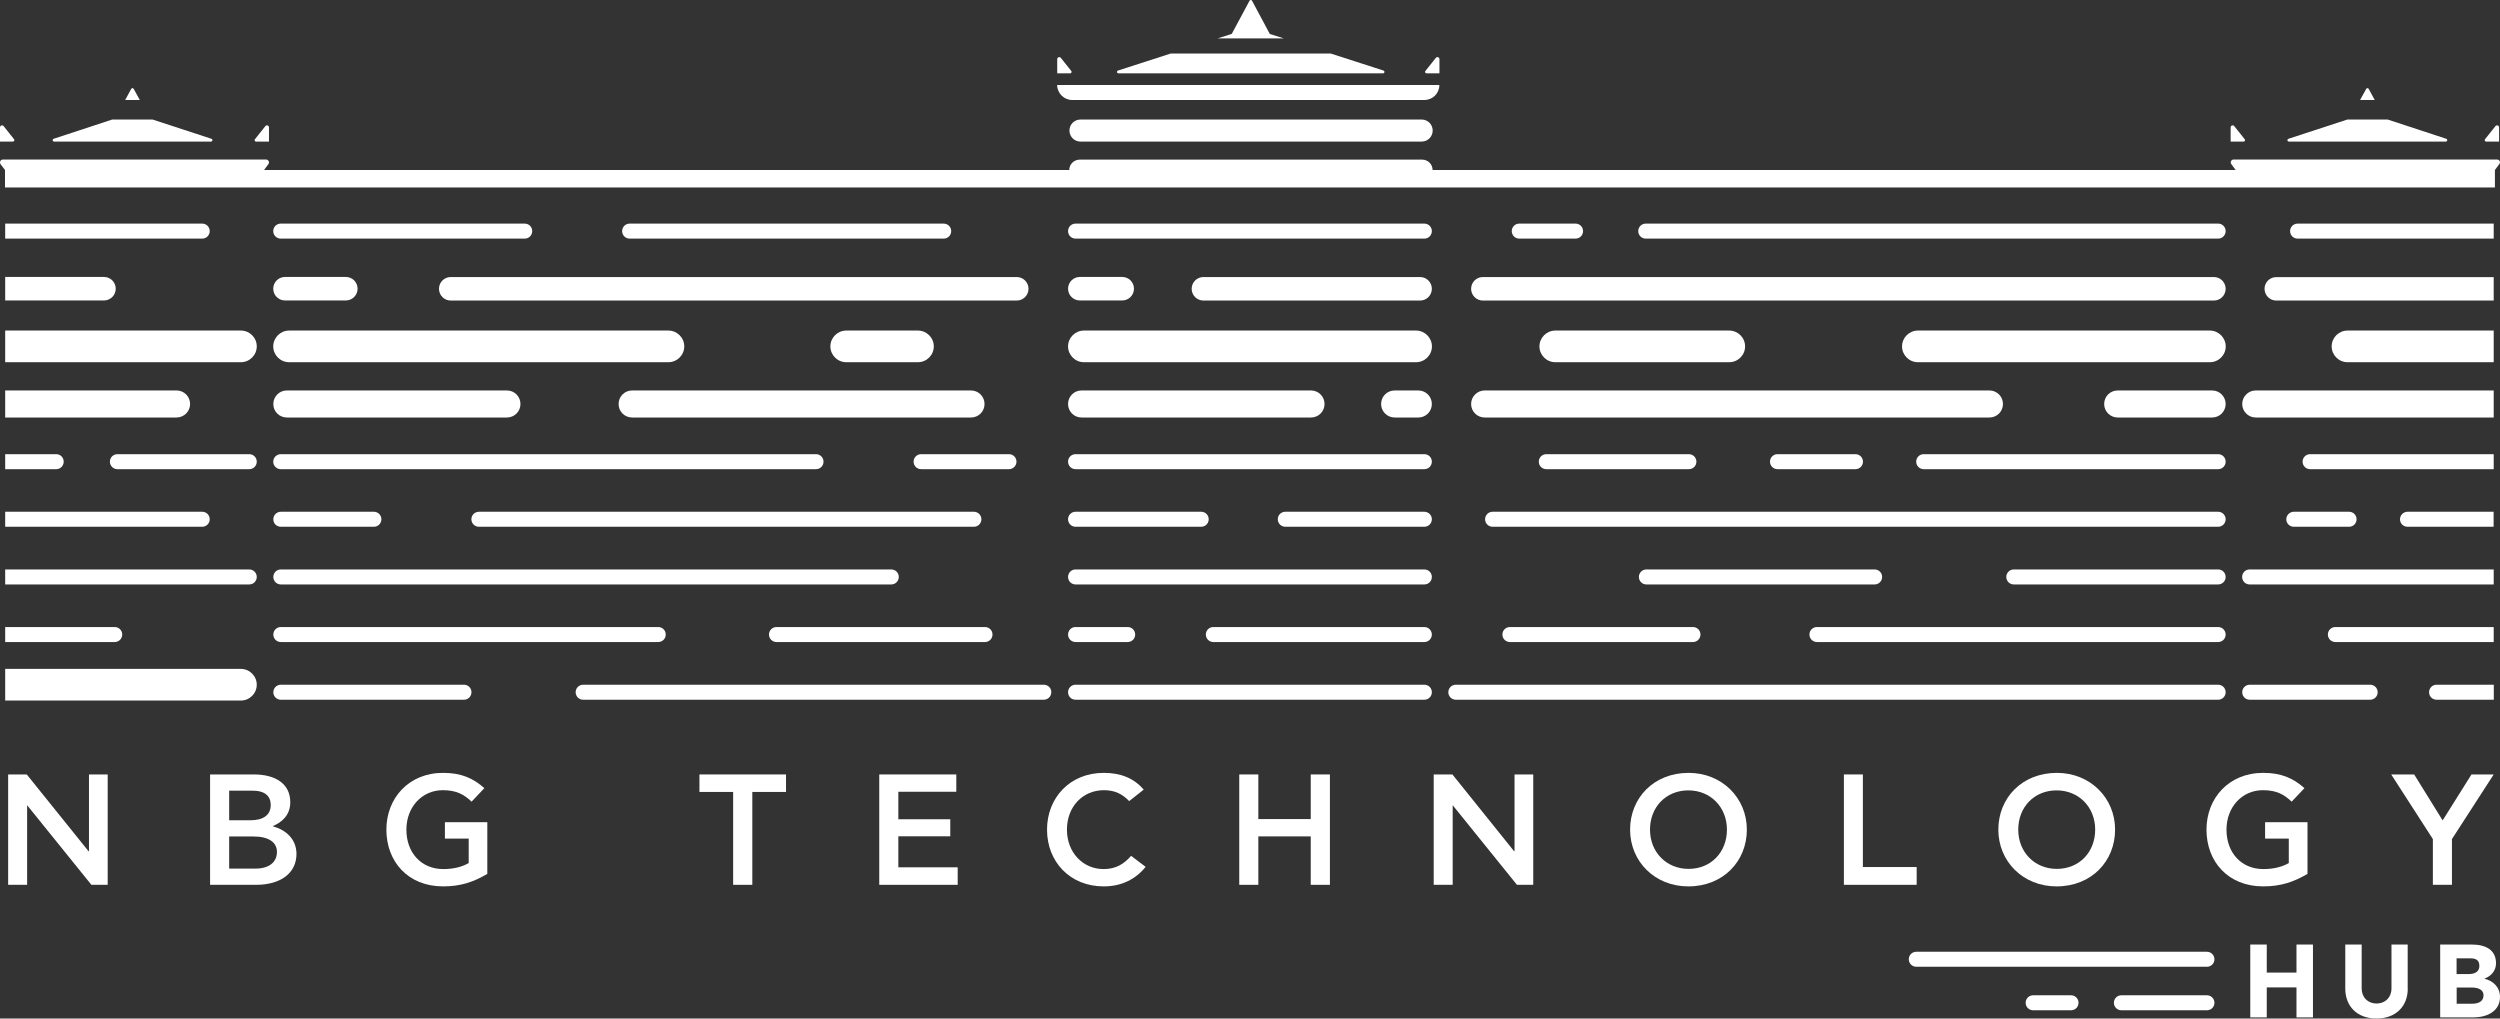 <?xml version="1.0" encoding="utf-8"?>
<!-- Generator: Adobe Illustrator 23.0.1, SVG Export Plug-In . SVG Version: 6.00 Build 0)  -->
<svg version="1.1" id="Layer_1" xmlns="http://www.w3.org/2000/svg" xmlns:xlink="http://www.w3.org/1999/xlink" x="0px" y="0px"
	 viewBox="0 0 270 110" style="enable-background:new 0 0 270 110;" xml:space="preserve">
<rect x="0" y="0" width="270" height="110" fill="#333333" stroke="none"/>
<style type="text/css">
	.st0{fill:#859096;}
	.st1{fill:#FFF77D;}
	.st2{fill:#FFFFFF;}
	.st3{opacity:0.1;fill:#FFFFFF;}
	.st4{fill:#33B3BF;}
	.st5{fill-rule:evenodd;clip-rule:evenodd;fill:#FFFFFF;}
	.st6{fill-rule:evenodd;clip-rule:evenodd;fill:#007580;}
	.st7{fill:#231F20;}
	.st8{fill-rule:evenodd;clip-rule:evenodd;fill:#231F20;}
	.st9{fill:#C49958;}
	.st10{fill:none;stroke:#FFFFFF;stroke-width:0.979;stroke-miterlimit:10;}
	.st11{opacity:0.3;}
	.st12{fill:none;stroke:#FFFFFF;stroke-width:1;stroke-miterlimit:10;}
	.st13{fill:none;stroke:#FFF77D;stroke-width:1;stroke-miterlimit:10;}
	.st14{fill:none;stroke:#FFF77D;stroke-width:0.5;stroke-miterlimit:10;}
	.st15{fill:#024A6C;}
	.st16{fill:#1C869D;}
	.st17{fill:#1B2D4C;}
	.st18{opacity:0.5;fill:#1B2D4C;}
	.st19{opacity:0.2;fill:#1B2D4C;}
	.st20{fill:url(#SVGID_1_);}
	.st21{fill:url(#SVGID_2_);}
	.st22{fill:url(#SVGID_3_);}
	.st23{opacity:0.7;fill:url(#SVGID_4_);}
	.st24{opacity:0.5;fill:#FFFFFF;}
	.st25{opacity:0.5;}
	.st26{fill:none;stroke:#FFFFFF;stroke-width:1.001;stroke-miterlimit:10;}
	.st27{fill:none;stroke:#FFF77D;stroke-width:1.001;stroke-miterlimit:10;}
	.st28{opacity:0.15;}
	.st29{clip-path:url(#SVGID_6_);}
	.st30{fill:none;stroke:#FFFFFF;stroke-width:0.974;stroke-miterlimit:10;}
	.st31{opacity:0.05;fill:#FFFFFF;}
	.st32{fill:none;stroke:#FFFFFF;stroke-width:0.5;stroke-miterlimit:10;}
	.st33{fill:none;stroke:#FFFFFF;stroke-width:2;stroke-miterlimit:10;}
	.st34{fill-rule:evenodd;clip-rule:evenodd;fill:#1C869D;}
	.st35{fill:#C1272D;}
	.st36{fill:#0B698E;}
	.st37{opacity:0.1;}
	.st38{clip-path:url(#SVGID_8_);}
	.st39{fill:none;stroke:#FFFFFF;stroke-width:1;stroke-miterlimit:10;stroke-opacity:0.3;}
	.st40{opacity:0.3;fill:#FFFFFF;}
</style>
<g>
	<g>
		<path class="st2" d="M20.53,43.63c0-0.81-0.66-1.46-1.46-1.46H0.56v2.92h18.5C19.87,45.09,20.53,44.44,20.53,43.63z"/>
		<path class="st2" d="M30.98,45.09h23.77c0.81,0,1.46-0.65,1.46-1.46c0-0.81-0.66-1.46-1.46-1.46H30.98
			c-0.81,0-1.46,0.65-1.46,1.46C29.51,44.44,30.17,45.09,30.98,45.09z"/>
		<path class="st2" d="M158.88,43.63c0,0.81,0.66,1.46,1.46,1.46h54.52c0.81,0,1.46-0.65,1.46-1.46c0-0.81-0.66-1.46-1.46-1.46
			h-54.52C159.54,42.17,158.88,42.83,158.88,43.63z"/>
		<path class="st2" d="M153.18,42.17h-2.56c-0.81,0-1.46,0.65-1.46,1.46c0,0.81,0.66,1.46,1.46,1.46h2.56
			c0.81,0,1.46-0.65,1.46-1.46C154.64,42.83,153.99,42.17,153.18,42.17z"/>
		<path class="st2" d="M116.81,45.09h24.78c0.81,0,1.46-0.65,1.46-1.46c0-0.81-0.66-1.46-1.46-1.46h-24.78
			c-0.81,0-1.46,0.65-1.46,1.46C115.35,44.44,116,45.09,116.81,45.09z"/>
		<path class="st2" d="M68.27,45.09h36.6c0.81,0,1.46-0.65,1.46-1.46c0-0.81-0.66-1.46-1.46-1.46h-36.6c-0.81,0-1.46,0.65-1.46,1.46
			C66.8,44.44,67.46,45.09,68.27,45.09z"/>
		<path class="st2" d="M238.91,42.17h-10.2c-0.81,0-1.46,0.65-1.46,1.46c0,0.81,0.66,1.46,1.46,1.46h10.2
			c0.81,0,1.46-0.65,1.46-1.46C240.37,42.83,239.72,42.17,238.91,42.17z"/>
		<path class="st2" d="M242.16,43.63c0,0.81,0.66,1.46,1.46,1.46h25.7v-2.92h-25.7C242.81,42.17,242.16,42.83,242.16,43.63z"/>
		<path class="st2" d="M26.01,35.7H0.56v3.42h25.45c0.95,0,1.72-0.77,1.72-1.71C27.73,36.46,26.96,35.7,26.01,35.7z"/>
		<path class="st2" d="M26.01,72.24H0.56v3.42h25.45c0.95,0,1.72-0.77,1.72-1.71C27.73,73.01,26.96,72.24,26.01,72.24z"/>
		<path class="st2" d="M31.23,39.12h40.95c0.95,0,1.72-0.77,1.72-1.71c0-0.94-0.77-1.71-1.72-1.71H31.23
			c-0.95,0-1.72,0.77-1.72,1.71C29.51,38.35,30.28,39.12,31.23,39.12z"/>
		<path class="st2" d="M99.13,39.12c0.95,0,1.72-0.77,1.72-1.71c0-0.94-0.77-1.71-1.72-1.71H91.4c-0.95,0-1.72,0.77-1.72,1.71
			c0,0.94,0.77,1.71,1.72,1.71H99.13z"/>
		<path class="st2" d="M186.75,39.12c0.95,0,1.72-0.77,1.72-1.71c0-0.94-0.77-1.71-1.72-1.71h-18.77c-0.95,0-1.72,0.77-1.72,1.71
			c0,0.94,0.77,1.71,1.72,1.71H186.75z"/>
		<path class="st2" d="M152.93,35.7h-35.86c-0.95,0-1.72,0.77-1.72,1.71c0,0.94,0.77,1.71,1.72,1.71h35.86
			c0.95,0,1.72-0.77,1.72-1.71C154.64,36.46,153.87,35.7,152.93,35.7z"/>
		<path class="st2" d="M238.66,35.7h-31.52c-0.95,0-1.72,0.77-1.72,1.71c0,0.94,0.77,1.71,1.72,1.71h31.52
			c0.95,0,1.72-0.77,1.72-1.71C240.37,36.46,239.6,35.7,238.66,35.7z"/>
		<path class="st2" d="M251.82,37.41c0,0.94,0.77,1.71,1.72,1.71h15.78V35.7h-15.78C252.59,35.7,251.82,36.46,251.82,37.41z"/>
		<path class="st2" d="M121.2,32.45c0.7,0,1.27-0.57,1.27-1.27c0-0.7-0.57-1.27-1.27-1.27h-4.58c-0.7,0-1.27,0.57-1.27,1.27
			c0,0.7,0.57,1.27,1.27,1.27H121.2z"/>
		<path class="st2" d="M244.57,31.19c0,0.7,0.57,1.27,1.27,1.27h23.48v-2.53h-23.48C245.14,29.92,244.57,30.49,244.57,31.19z"/>
		<path class="st2" d="M239.1,29.92h-78.95c-0.7,0-1.27,0.57-1.27,1.27c0,0.7,0.57,1.27,1.27,1.27h78.95c0.7,0,1.27-0.57,1.27-1.27
			C240.37,30.49,239.8,29.92,239.1,29.92z"/>
		<path class="st2" d="M153.37,29.92h-23.4c-0.7,0-1.27,0.57-1.27,1.27c0,0.7,0.57,1.27,1.27,1.27h23.4c0.7,0,1.27-0.57,1.27-1.27
			C154.64,30.49,154.07,29.92,153.37,29.92z"/>
		<path class="st2" d="M47.41,31.19c0,0.7,0.57,1.27,1.27,1.27h61.13c0.7,0,1.27-0.57,1.27-1.27c0-0.7-0.57-1.27-1.27-1.27H48.68
			C47.98,29.92,47.41,30.49,47.41,31.19z"/>
		<path class="st2" d="M0.56,56.89h21.28c0.45,0,0.81-0.36,0.81-0.81c0-0.45-0.36-0.81-0.81-0.81H0.56V56.89z"/>
		<path class="st2" d="M26.92,61.5H0.56v1.62h26.36c0.45,0,0.81-0.36,0.81-0.81C27.73,61.86,27.37,61.5,26.92,61.5z"/>
		<path class="st2" d="M30.33,67.72c-0.45,0-0.81,0.36-0.81,0.81c0,0.45,0.36,0.81,0.81,0.81h40.76c0.45,0,0.81-0.36,0.81-0.81
			c0-0.45-0.36-0.81-0.81-0.81H30.33z"/>
		<path class="st2" d="M50.11,73.95H30.33c-0.45,0-0.81,0.36-0.81,0.81c0,0.45,0.36,0.81,0.81,0.81h19.78
			c0.45,0,0.81-0.36,0.81-0.81C50.92,74.31,50.56,73.95,50.11,73.95z"/>
		<path class="st2" d="M13.2,68.53c0-0.45-0.36-0.81-0.81-0.81H0.56v1.62h11.83C12.84,69.34,13.2,68.98,13.2,68.53z"/>
		<path class="st2" d="M30.33,56.89h10.05c0.45,0,0.81-0.36,0.81-0.81c0-0.45-0.36-0.81-0.81-0.81H30.33
			c-0.45,0-0.81,0.36-0.81,0.81C29.51,56.53,29.88,56.89,30.33,56.89z"/>
		<path class="st2" d="M246.92,56.08c0,0.45,0.36,0.81,0.81,0.81h5.97c0.45,0,0.81-0.36,0.81-0.81c0-0.45-0.36-0.81-0.81-0.81h-5.97
			C247.29,55.27,246.92,55.64,246.92,56.08z"/>
		<path class="st2" d="M26.92,49.05H12.68c-0.45,0-0.81,0.36-0.81,0.81c0,0.45,0.36,0.81,0.81,0.81h14.24
			c0.45,0,0.81-0.36,0.81-0.81C27.73,49.41,27.37,49.05,26.92,49.05z"/>
		<path class="st2" d="M0.56,50.67h5.51c0.45,0,0.81-0.36,0.81-0.81c0-0.45-0.36-0.81-0.81-0.81H0.56V50.67z"/>
		<path class="st2" d="M0.56,32.45h10.67c0.7,0,1.27-0.57,1.27-1.27c0-0.7-0.57-1.27-1.27-1.27H0.56V32.45z"/>
		<path class="st2" d="M37.35,32.45c0.7,0,1.27-0.57,1.27-1.27c0-0.7-0.57-1.27-1.27-1.27h-6.57c-0.7,0-1.27,0.57-1.27,1.27
			c0,0.7,0.57,1.27,1.27,1.27H37.35z"/>
		<path class="st2" d="M22.65,24.96c0-0.45-0.36-0.81-0.81-0.81H0.56v1.62h21.28C22.29,25.77,22.65,25.41,22.65,24.96z"/>
		<path class="st2" d="M56.67,24.15H30.32c-0.45,0-0.81,0.36-0.81,0.81c0,0.45,0.36,0.81,0.81,0.81h26.35
			c0.45,0,0.81-0.36,0.81-0.81C57.49,24.51,57.12,24.15,56.67,24.15z"/>
		<path class="st2" d="M170.16,25.77c0.45,0,0.81-0.36,0.81-0.81c0-0.45-0.36-0.81-0.81-0.81h-6.08c-0.45,0-0.81,0.36-0.81,0.81
			c0,0.45,0.36,0.81,0.81,0.81H170.16z"/>
		<path class="st2" d="M101.92,25.77c0.45,0,0.81-0.36,0.81-0.81c0-0.45-0.36-0.81-0.81-0.81c0,0,0,0,0,0H68c0,0,0,0,0,0
			c-0.45,0-0.81,0.36-0.81,0.81c0,0.45,0.36,0.81,0.81,0.81H101.92z"/>
		<path class="st2" d="M153.83,24.15L153.83,24.15l-37.67,0c0,0,0,0,0,0c-0.45,0-0.81,0.36-0.81,0.81c0,0.45,0.36,0.81,0.81,0.81
			h37.67c0.45,0,0.81-0.36,0.81-0.81C154.64,24.51,154.28,24.15,153.83,24.15z"/>
		<path class="st2" d="M239.56,24.15h-61.82c-0.45,0-0.81,0.36-0.81,0.81c0,0.45,0.36,0.81,0.81,0.81h61.82
			c0.45,0,0.81-0.36,0.81-0.81C240.37,24.51,240.01,24.15,239.56,24.15z"/>
		<path class="st2" d="M247.33,24.96c0,0.45,0.36,0.81,0.81,0.81h21.18v-1.62h-21.18C247.69,24.15,247.33,24.51,247.33,24.96z"/>
		<path class="st2" d="M167,49.05c-0.45,0-0.81,0.36-0.81,0.81c0,0.45,0.36,0.81,0.81,0.81h15.4c0.45,0,0.81-0.36,0.81-0.81
			c0-0.45-0.36-0.81-0.81-0.81H167z"/>
		<path class="st2" d="M191.97,49.05c-0.45,0-0.81,0.36-0.81,0.81c0,0.45,0.36,0.81,0.81,0.81h8.42c0.45,0,0.81-0.36,0.81-0.81
			c0-0.45-0.36-0.81-0.81-0.81H191.97z"/>
		<path class="st2" d="M239.56,49.05h-31.8c-0.45,0-0.81,0.36-0.81,0.81c0,0.45,0.36,0.81,0.81,0.81h31.8
			c0.45,0,0.81-0.36,0.81-0.81C240.37,49.41,240.01,49.05,239.56,49.05z"/>
		<path class="st2" d="M269.32,49.05h-19.83c-0.45,0-0.81,0.36-0.81,0.81c0,0.45,0.36,0.81,0.81,0.81h19.83V49.05z"/>
		<path class="st2" d="M259.2,56.08c0,0.45,0.36,0.81,0.81,0.81h9.3v-1.62h-9.3C259.57,55.27,259.2,55.64,259.2,56.08z"/>
		<path class="st2" d="M269.32,61.5h-26.36c-0.45,0-0.81,0.36-0.81,0.81c0,0.45,0.36,0.81,0.81,0.81h26.36V61.5z"/>
		<path class="st2" d="M239.56,61.5h-22.07c-0.45,0-0.81,0.36-0.81,0.81c0,0.45,0.36,0.81,0.81,0.81h22.07
			c0.45,0,0.81-0.36,0.81-0.81C240.37,61.86,240.01,61.5,239.56,61.5z"/>
		<path class="st2" d="M269.32,67.72h-17.1c0,0,0,0,0,0c-0.45,0-0.81,0.36-0.81,0.81c0,0.45,0.36,0.81,0.81,0.81c0,0,0,0,0,0v0h17.1
			V67.72z"/>
		<path class="st2" d="M239.56,67.72h-43.33c-0.45,0-0.81,0.36-0.81,0.81c0,0.45,0.36,0.81,0.81,0.81h43.33
			c0.45,0,0.81-0.36,0.81-0.81C240.37,68.09,240.01,67.72,239.56,67.72z"/>
		<path class="st2" d="M255.98,73.95h-13.01c-0.45,0-0.81,0.36-0.81,0.81c0,0.45,0.36,0.81,0.81,0.81h13.01
			c0.45,0,0.81-0.36,0.81-0.81C256.79,74.31,256.43,73.95,255.98,73.95z"/>
		<path class="st2" d="M262.34,74.76c0,0.45,0.36,0.81,0.81,0.81h6.18v-1.62h-6.18C262.7,73.95,262.34,74.31,262.34,74.76z"/>
		<path class="st2" d="M239.56,55.27H161.2c-0.45,0-0.81,0.36-0.81,0.81c0,0.45,0.36,0.81,0.81,0.81h78.36
			c0.45,0,0.81-0.36,0.81-0.81C240.37,55.64,240.01,55.27,239.56,55.27z"/>
		<path class="st2" d="M202.46,63.12c0.45,0,0.81-0.36,0.81-0.81c0-0.45-0.36-0.81-0.81-0.81h-24.65c-0.45,0-0.81,0.36-0.81,0.81
			c0,0.45,0.36,0.81,0.81,0.81H202.46z"/>
		<path class="st2" d="M163.07,67.72c-0.45,0-0.81,0.36-0.81,0.81c0,0.45,0.36,0.81,0.81,0.81c0,0,0,0,0,0h19.77c0,0,0,0,0,0
			c0.45,0,0.81-0.36,0.81-0.81c0-0.45-0.36-0.81-0.81-0.81c0,0,0,0,0,0L163.07,67.72C163.07,67.72,163.07,67.72,163.07,67.72z"/>
		<path class="st2" d="M239.56,73.95h-82.33c-0.45,0-0.81,0.36-0.81,0.81c0,0.45,0.36,0.81,0.81,0.81h82.33
			c0.45,0,0.81-0.36,0.81-0.81C240.37,74.31,240.01,73.95,239.56,73.95z"/>
		<path class="st2" d="M153.83,67.72C153.83,67.72,153.83,67.72,153.83,67.72l-22.79,0c0,0,0,0,0,0c-0.45,0-0.81,0.36-0.81,0.81
			c0,0.45,0.36,0.81,0.81,0.81c0,0,0,0,0,0h22.79c0,0,0,0,0,0c0.45,0,0.81-0.36,0.81-0.81C154.64,68.09,154.28,67.72,153.83,67.72z"
			/>
		<path class="st2" d="M116.16,69.34h5.63c0.45,0,0.81-0.36,0.81-0.81c0-0.45-0.36-0.81-0.81-0.81c0,0,0,0,0,0h-5.63c0,0,0,0,0,0
			c-0.45,0-0.81,0.36-0.81,0.81C115.35,68.98,115.71,69.34,116.16,69.34z"/>
		<path class="st2" d="M153.83,61.5h-37.67c-0.45,0-0.81,0.36-0.81,0.81c0,0.45,0.36,0.81,0.81,0.81h37.67
			c0.45,0,0.81-0.36,0.81-0.81C154.64,61.86,154.28,61.5,153.83,61.5z"/>
		<path class="st2" d="M153.83,49.05h-37.67c-0.45,0-0.81,0.36-0.81,0.81c0,0.45,0.36,0.81,0.81,0.81h37.67
			c0.45,0,0.81-0.36,0.81-0.81C154.64,49.41,154.28,49.05,153.83,49.05z"/>
		<path class="st2" d="M153.83,73.95h-37.67c-0.45,0-0.81,0.36-0.81,0.81c0,0.45,0.36,0.81,0.81,0.81c0,0,0,0,0,0h37.67c0,0,0,0,0,0
			c0.45,0,0.81-0.36,0.81-0.81C154.64,74.31,154.28,73.95,153.83,73.95z"/>
		<path class="st2" d="M83.86,69.34h22.52c0.45,0,0.81-0.36,0.81-0.81c0-0.45-0.36-0.81-0.81-0.81c0,0,0,0,0,0H83.86
			c-0.45,0-0.81,0.36-0.81,0.81C83.05,68.98,83.41,69.34,83.86,69.34z"/>
		<path class="st2" d="M97.07,62.31c0-0.45-0.36-0.81-0.81-0.81H30.33c-0.45,0-0.81,0.36-0.81,0.81c0,0.45,0.36,0.81,0.81,0.81
			h65.93C96.71,63.12,97.07,62.75,97.07,62.31z"/>
		<path class="st2" d="M105.18,56.89L105.18,56.89c0.45,0,0.81-0.36,0.81-0.81c0-0.45-0.36-0.81-0.81-0.81c0,0,0,0,0,0H51.72
			c0,0,0,0,0,0c-0.45,0-0.81,0.36-0.81,0.81c0,0.45,0.36,0.81,0.81,0.81v0H105.18z"/>
		<path class="st2" d="M109.78,49.86c0-0.45-0.36-0.81-0.81-0.81h-9.49c-0.45,0-0.81,0.36-0.81,0.81c0,0.45,0.36,0.81,0.81,0.81
			h9.49C109.41,50.67,109.78,50.31,109.78,49.86z"/>
		<path class="st2" d="M29.51,49.86c0,0.45,0.36,0.81,0.81,0.81h57.81c0.45,0,0.81-0.36,0.81-0.81c0-0.45-0.36-0.81-0.81-0.81H30.33
			C29.88,49.05,29.51,49.41,29.51,49.86z"/>
		<path class="st2" d="M112.73,73.95H62.98c-0.45,0-0.81,0.36-0.81,0.81c0,0.45,0.36,0.81,0.81,0.81h49.75
			c0.45,0,0.81-0.36,0.81-0.81C113.55,74.31,113.18,73.95,112.73,73.95z"/>
		<path class="st2" d="M153.83,55.27h-15.02c-0.45,0-0.81,0.36-0.81,0.81c0,0.45,0.36,0.81,0.81,0.81h15.02
			c0.45,0,0.81-0.36,0.81-0.81C154.64,55.64,154.28,55.27,153.83,55.27z"/>
		<path class="st2" d="M116.16,56.89h13.57c0.45,0,0.81-0.36,0.81-0.81c0-0.45-0.36-0.81-0.81-0.81h-13.57
			c-0.45,0-0.81,0.36-0.81,0.81C115.35,56.53,115.71,56.89,116.16,56.89z"/>
		<path class="st2" d="M14.44,9.6c-0.06-0.11-0.21-0.11-0.27,0l-0.65,1.2h1.58L14.44,9.6z"/>
		<path class="st2" d="M115.8,10.8h38.03c0.9,0,1.62-0.72,1.62-1.62h-41.28C114.18,10.07,114.91,10.8,115.8,10.8z"/>
		<path class="st2" d="M137.14,3.67l-1.92-3.59c-0.06-0.11-0.21-0.11-0.27,0l-1.92,3.58l-1.53,0.49h7.16L137.14,3.67z"/>
		<path class="st2" d="M116.69,12.91c-0.66,0-1.19,0.53-1.19,1.19c0,0.66,0.53,1.19,1.19,1.19h36.85c0.66,0,1.19-0.53,1.19-1.19
			c0-0.66-0.53-1.19-1.19-1.19H116.69z"/>
		<path class="st2" d="M5.84,15.29h16.95c0.17,0,0.21-0.24,0.05-0.3l-6.36-2.08h-4.36l-6.33,2.08C5.63,15.05,5.67,15.29,5.84,15.29z
			"/>
		<path class="st2" d="M255.82,9.6c-0.06-0.11-0.21-0.11-0.27,0l-0.66,1.2h1.58L255.82,9.6z"/>
		<path class="st2" d="M268.5,15.29h1.4v-1.53c0-0.21-0.26-0.3-0.39-0.14l-1.13,1.42C268.3,15.14,268.37,15.29,268.5,15.29z"/>
		<path class="st2" d="M242.43,15.04l-1.13-1.42c-0.13-0.16-0.39-0.07-0.39,0.14v1.53h1.4C242.44,15.29,242.51,15.14,242.43,15.04z"
			/>
		<path class="st2" d="M154.06,7.92h1.4V6.39c0-0.21-0.26-0.3-0.39-0.14l-1.13,1.42C153.86,7.77,153.93,7.92,154.06,7.92z"/>
		<path class="st2" d="M115.7,7.67l-1.13-1.42c-0.13-0.16-0.39-0.07-0.39,0.14v1.53h1.4C115.71,7.92,115.78,7.77,115.7,7.67z"/>
		<path class="st2" d="M27.65,15.29h1.4v-1.53c0-0.21-0.26-0.3-0.39-0.14l-1.13,1.42C27.45,15.14,27.52,15.29,27.65,15.29z"/>
		<path class="st2" d="M1.52,15.04l-1.13-1.42C0.26,13.46,0,13.55,0,13.76v1.53h1.4C1.53,15.29,1.6,15.14,1.52,15.04z"/>
		<path class="st2" d="M247.2,15.29h16.95c0.17,0,0.21-0.24,0.05-0.3l-6.33-2.08h-4.36l-6.36,2.08
			C246.98,15.05,247.02,15.29,247.2,15.29z"/>
		<path class="st2" d="M120.79,7.92h28.58c0.17,0,0.21-0.24,0.05-0.3l-5.71-1.84h-17.27l-5.7,1.84
			C120.58,7.68,120.62,7.92,120.79,7.92z"/>
		<path class="st2" d="M269.69,17.23h-28.46c-0.25,0-0.4,0.28-0.25,0.49l0.47,0.64h-86.73c0-0.62-0.5-1.12-1.13-1.12h-36.98
			c-0.62,0-1.13,0.5-1.13,1.12l-86.96,0l0.47-0.64c0.15-0.2,0-0.49-0.25-0.49H0.31c-0.26,0-0.4,0.29-0.25,0.5l0.48,0.63v1.89h268.91
			v-1.89l0.48-0.64C270.09,17.52,269.95,17.23,269.69,17.23z"/>
	</g>
	<g>
		<polygon class="st2" points="9.61,91.93 9.56,91.93 2.89,83.64 0.88,83.64 0.88,95.56 2.93,95.56 2.93,87 2.96,87 9.87,95.56 
			11.63,95.56 11.63,83.64 9.61,83.64 		"/>
		<path class="st2" d="M29.47,89.24v-0.03c0.92-0.37,1.88-1.14,1.88-2.57c0-2.01-1.62-3-3.93-3h-4.73v11.92h4.97
			c2.67,0,4.36-1.28,4.36-3.34C32.01,90.59,30.85,89.62,29.47,89.24z M24.75,85.39h2.51c1.37,0,1.98,0.6,1.98,1.55
			c0,1.09-0.82,1.65-2.2,1.65h-2.29V85.39z M27.59,93.81h-2.84v-3.47h2.63c1.67,0,2.53,0.65,2.53,1.67
			C29.91,93.13,29.04,93.81,27.59,93.81z"/>
		<path class="st2" d="M48.06,90.57h2.56v2.64c-0.63,0.36-1.5,0.65-2.75,0.65c-2.36,0-3.98-1.75-3.98-4.26
			c0-2.44,1.69-4.26,3.93-4.26c1.5,0,2.31,0.48,3.11,1.24l1.38-1.46c-1.21-1.07-2.48-1.65-4.46-1.65c-3.71,0-6.12,2.74-6.12,6.13
			c0,3.46,2.34,6.13,6.12,6.13c1.93,0,3.3-0.48,4.78-1.35V88.8h-4.58V90.57z"/>
		<polygon class="st2" points="75.54,85.53 79.18,85.53 79.18,95.56 81.25,95.56 81.25,85.53 84.89,85.53 84.89,83.64 75.54,83.64 
					"/>
		<polygon class="st2" points="97.02,90.32 102.63,90.32 102.63,88.48 97.02,88.48 97.02,85.51 103.28,85.51 103.28,83.64 
			94.96,83.64 94.96,95.56 103.43,95.56 103.43,93.67 97.02,93.67 		"/>
		<path class="st2" d="M119.19,93.86c-2.24,0-3.96-1.79-3.96-4.26c0-2.49,1.71-4.26,4-4.26c1.23,0,2.03,0.46,2.72,1.18l1.57-1.24
			c-1.06-1.24-2.48-1.81-4.32-1.81c-3.66,0-6.12,2.71-6.12,6.13c0,3.47,2.48,6.13,6.12,6.13c1.9,0,3.43-0.75,4.53-2.11l-1.57-1.19
			C121.38,93.33,120.49,93.86,119.19,93.86z"/>
		<polygon class="st2" points="141.56,88.46 135.9,88.46 135.9,83.64 133.84,83.64 133.84,95.56 135.9,95.56 135.9,90.33 
			141.56,90.33 141.56,95.56 143.63,95.56 143.63,83.64 141.56,83.64 		"/>
		<polygon class="st2" points="163.57,91.93 163.52,91.93 156.86,83.64 154.84,83.64 154.84,95.56 156.89,95.56 156.89,87 
			156.92,87 163.83,95.56 165.59,95.56 165.59,83.64 163.57,83.64 		"/>
		<path class="st2" d="M182.37,83.47c-3.78,0-6.32,2.73-6.32,6.13c0,3.42,2.65,6.13,6.29,6.13c3.78,0,6.32-2.73,6.32-6.13
			C188.66,86.18,185.98,83.47,182.37,83.47z M182.37,93.84c-2.41,0-4.17-1.82-4.17-4.24c0-2.44,1.73-4.24,4.14-4.24
			c2.41,0,4.17,1.82,4.17,4.24C186.51,92.04,184.78,93.84,182.37,93.84z"/>
		<polygon class="st2" points="201.19,83.64 199.14,83.64 199.14,95.56 207,95.56 207,93.64 201.19,93.64 		"/>
		<path class="st2" d="M222.14,83.47c-3.78,0-6.32,2.73-6.32,6.13c0,3.42,2.65,6.13,6.29,6.13c3.78,0,6.32-2.73,6.32-6.13
			C228.43,86.18,225.75,83.47,222.14,83.47z M222.14,93.84c-2.41,0-4.17-1.82-4.17-4.24c0-2.44,1.73-4.24,4.14-4.24
			c2.41,0,4.17,1.82,4.17,4.24C226.28,92.04,224.55,93.84,222.14,93.84z"/>
		<path class="st2" d="M244.63,90.57h2.56v2.64c-0.63,0.36-1.5,0.65-2.75,0.65c-2.36,0-3.98-1.75-3.98-4.26
			c0-2.44,1.69-4.26,3.93-4.26c1.5,0,2.31,0.48,3.11,1.24l1.38-1.46c-1.21-1.07-2.48-1.65-4.46-1.65c-3.71,0-6.12,2.74-6.12,6.13
			c0,3.46,2.34,6.13,6.12,6.13c1.93,0,3.3-0.48,4.79-1.35V88.8h-4.58V90.57z"/>
		<polygon class="st2" points="263.82,88.58 263.79,88.58 260.73,83.64 258.25,83.64 262.75,90.62 262.75,95.56 264.81,95.56 
			264.81,90.62 269.32,83.64 266.92,83.64 		"/>
	</g>
	<g>
		<path class="st2" d="M243.03,102.01h1.78v3.03h3.21v-3.03h1.78v7.87h-1.78v-3.24h-3.21v3.24h-1.78V102.01z"/>
		<path class="st2" d="M260.04,106.77c0,1.88-1.26,3.23-3.38,3.23c-2.12,0-3.37-1.35-3.37-3.23v-4.76h1.77v4.74
			c0,0.98,0.68,1.63,1.61,1.63c0.93,0,1.61-0.65,1.61-1.63v-4.74h1.75V106.77z"/>
		<path class="st2" d="M268.34,105.71c0.91,0.22,1.66,0.89,1.66,1.97c0,1.37-1.15,2.2-2.93,2.2h-3.53v-7.87h3.43
			c1.46,0,2.6,0.57,2.6,2.02c0,0.89-0.62,1.42-1.22,1.65V105.71z M266.62,105.2c0.76,0,1.15-0.33,1.15-0.87
			c0-0.52-0.23-0.83-0.95-0.83h-1.51v1.7H266.62z M267.01,108.4c0.76,0,1.21-0.31,1.21-0.91c0-0.53-0.44-0.84-1.32-0.84h-1.58v1.75
			H267.01z"/>
	</g>
	<path class="st2" d="M238.35,102.79h-31.39c-0.45,0-0.81,0.36-0.81,0.81c0,0.45,0.36,0.81,0.81,0.81h31.39
		c0.45,0,0.81-0.36,0.81-0.81C239.16,103.15,238.79,102.79,238.35,102.79z"/>
	<path class="st2" d="M238.35,107.49h-9.24c-0.45,0-0.81,0.36-0.81,0.81c0,0.45,0.36,0.81,0.81,0.81h9.24
		c0.45,0,0.81-0.36,0.81-0.81C239.16,107.85,238.79,107.49,238.35,107.49z"/>
	<path class="st2" d="M218.77,108.3c0,0.45,0.36,0.81,0.81,0.81h4.09c0.45,0,0.81-0.36,0.81-0.81c0-0.45-0.36-0.81-0.81-0.81h-4.09
		C219.13,107.49,218.77,107.85,218.77,108.3z"/>
</g>
</svg>
